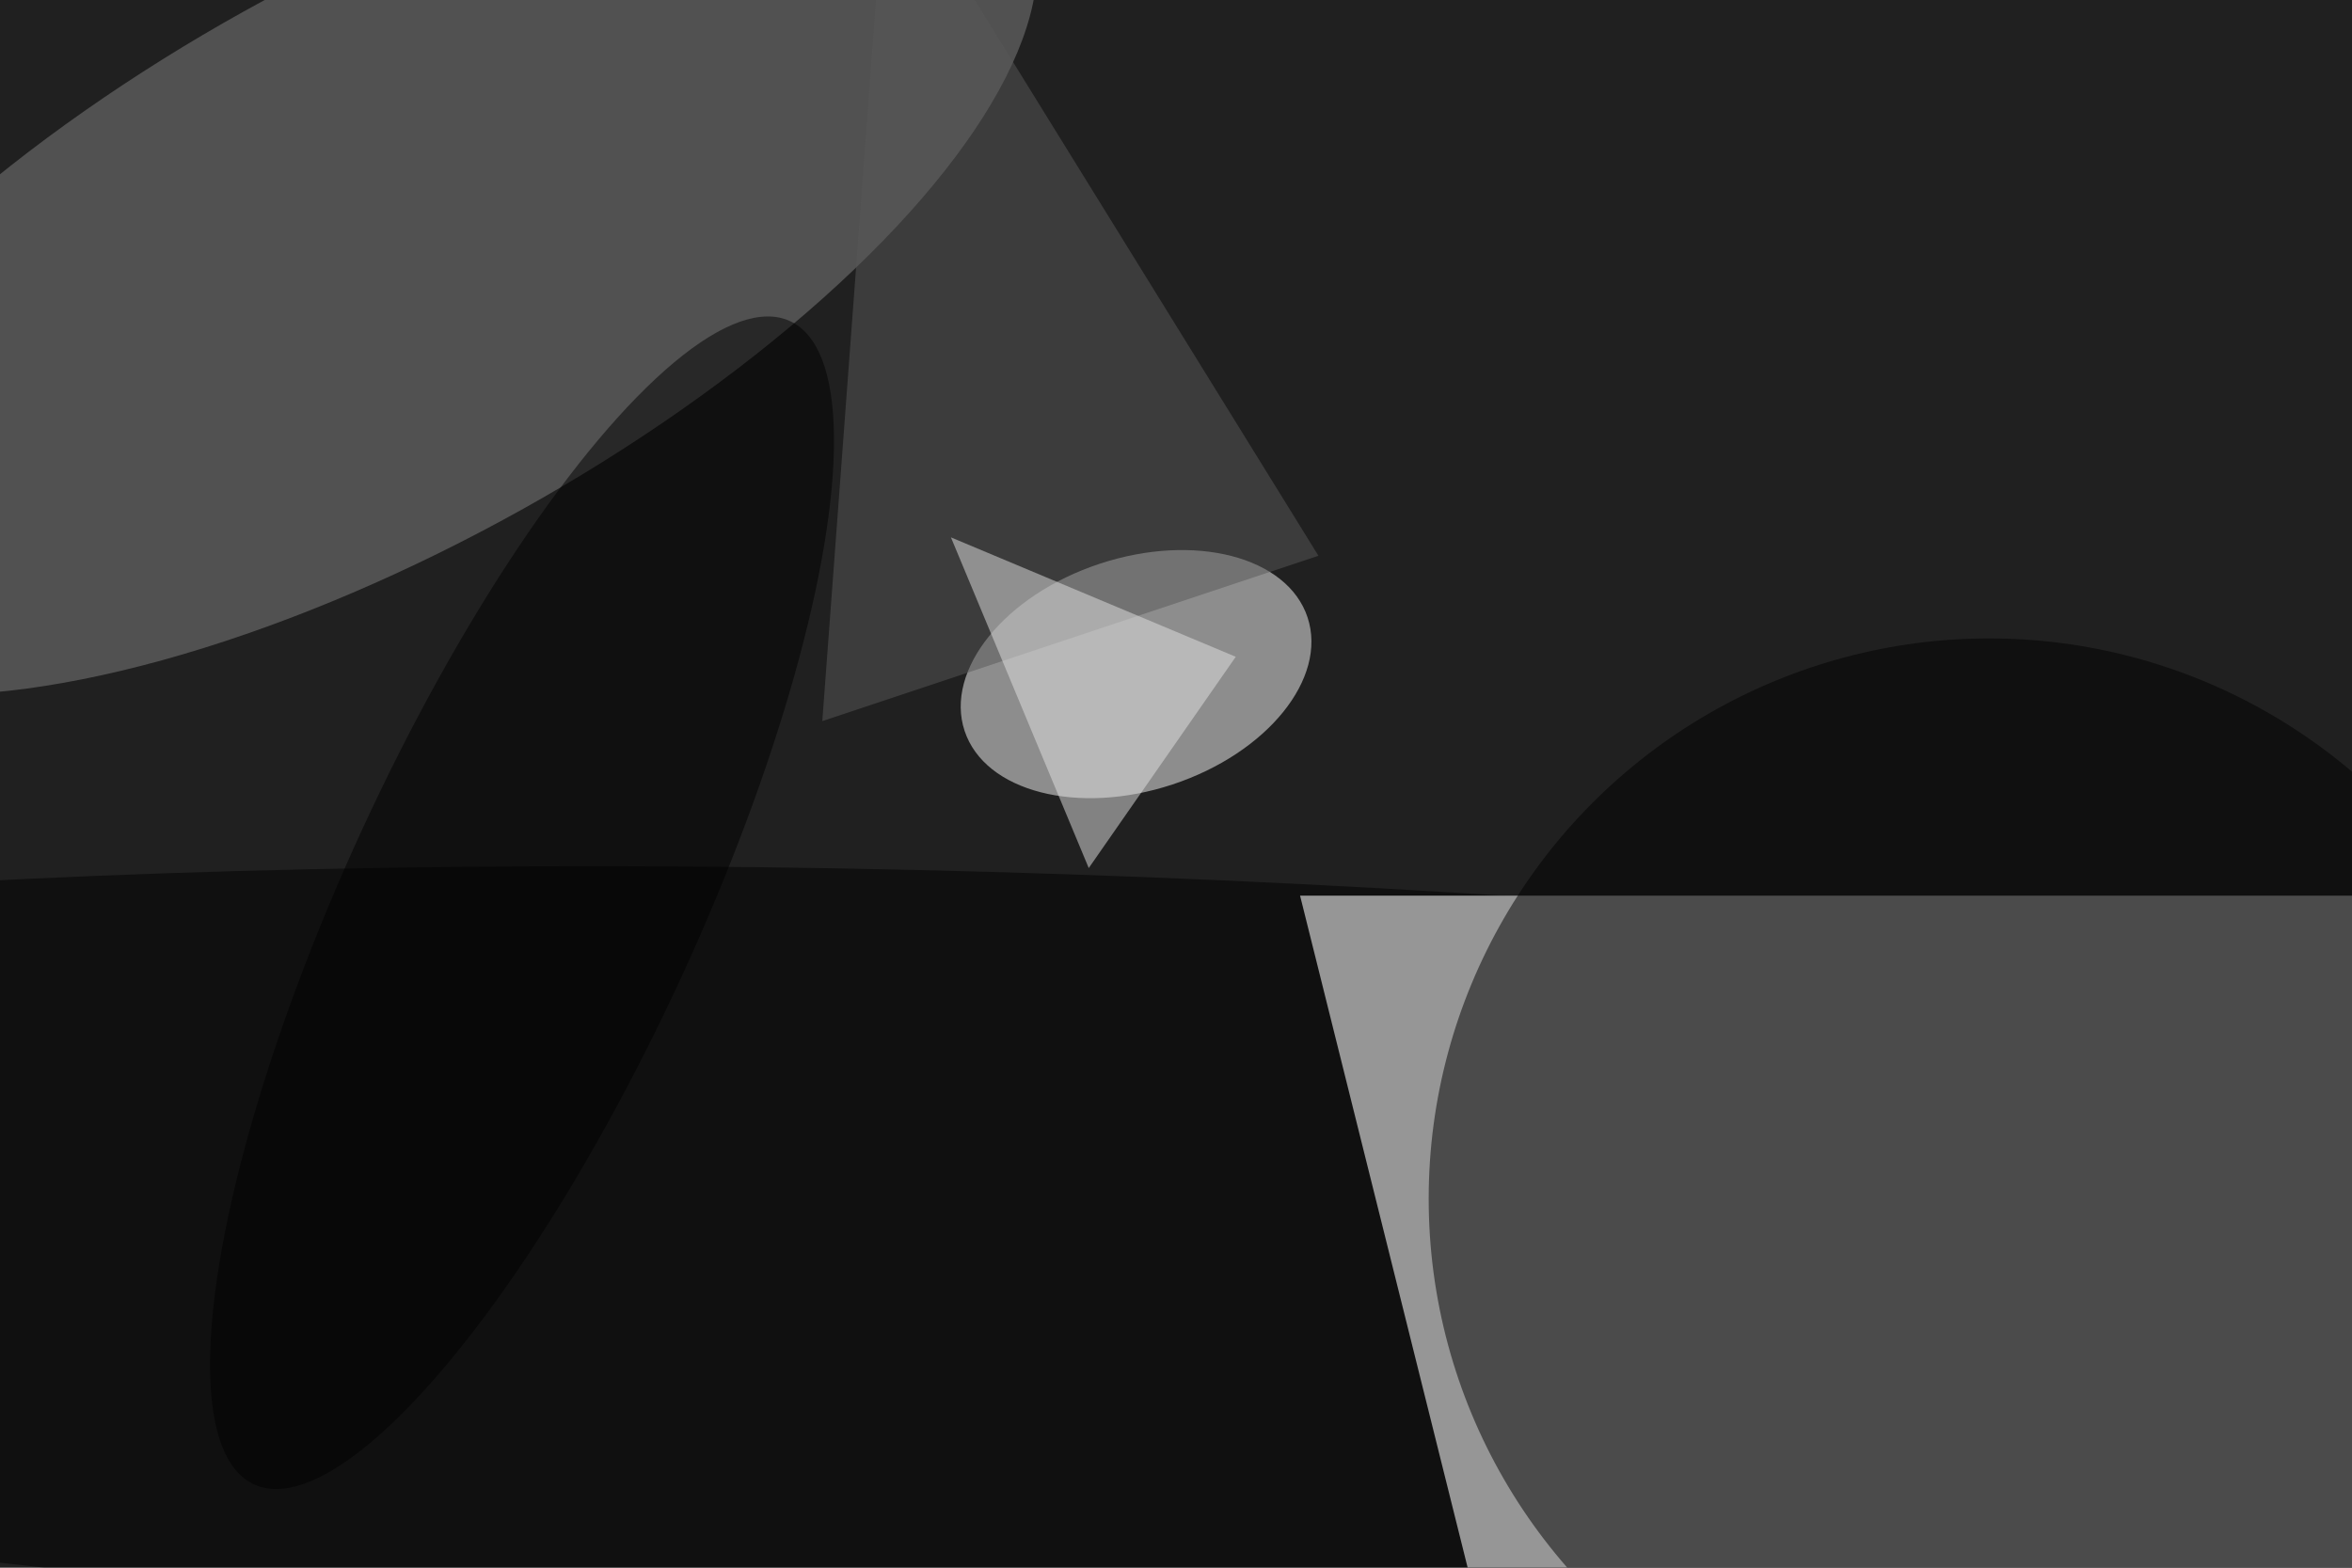 <svg xmlns="http://www.w3.org/2000/svg" viewBox="0 0 6000 4000"><filter id="b"><feGaussianBlur stdDeviation="12" /></filter><path d="M0 0h6e3v4e3H0z" fill="#202020" /><g filter="url(#b)" transform="scale(23.438) translate(0.5 0.5)"><g transform="translate(41.15 27.87) rotate(150.916) scale(79.65 31.05)"><ellipse fill="#818181" fill-opacity=".502" cx="0" cy="0" rx="1" ry="1" /></g><g transform="translate(123.152 72.887) rotate(341.695) scale(19.66 12.65)"><ellipse fill="#fafafa" fill-opacity=".502" cx="0" cy="0" rx="1" ry="1" /></g><g transform="translate(114.302 136.247) rotate(271.936) scale(41.591 254.898)"><ellipse fill="#000" fill-opacity=".502" cx="0" cy="0" rx="1" ry="1" /></g><g transform="translate(141 97) rotate(346) scale(75 8)"><path d="M0 0h6e3v4e3H0z" fill="#969696" /></g><path fill="#595959" fill-opacity=".502" d="M143 60 96-16 89 78z" /><ellipse fill="#000" fill-opacity=".502" cx="216" cy="130" rx="61" ry="61" /><path fill="#e3e3e3" fill-opacity=".502" d="M134 71 118 94 103 58z" /><g transform="translate(56.318 97.776) rotate(204.734) scale(19.139 69.715)"><ellipse fill="#000" fill-opacity=".502" cx="0" cy="0" rx="1" ry="1" /></g></g></svg>